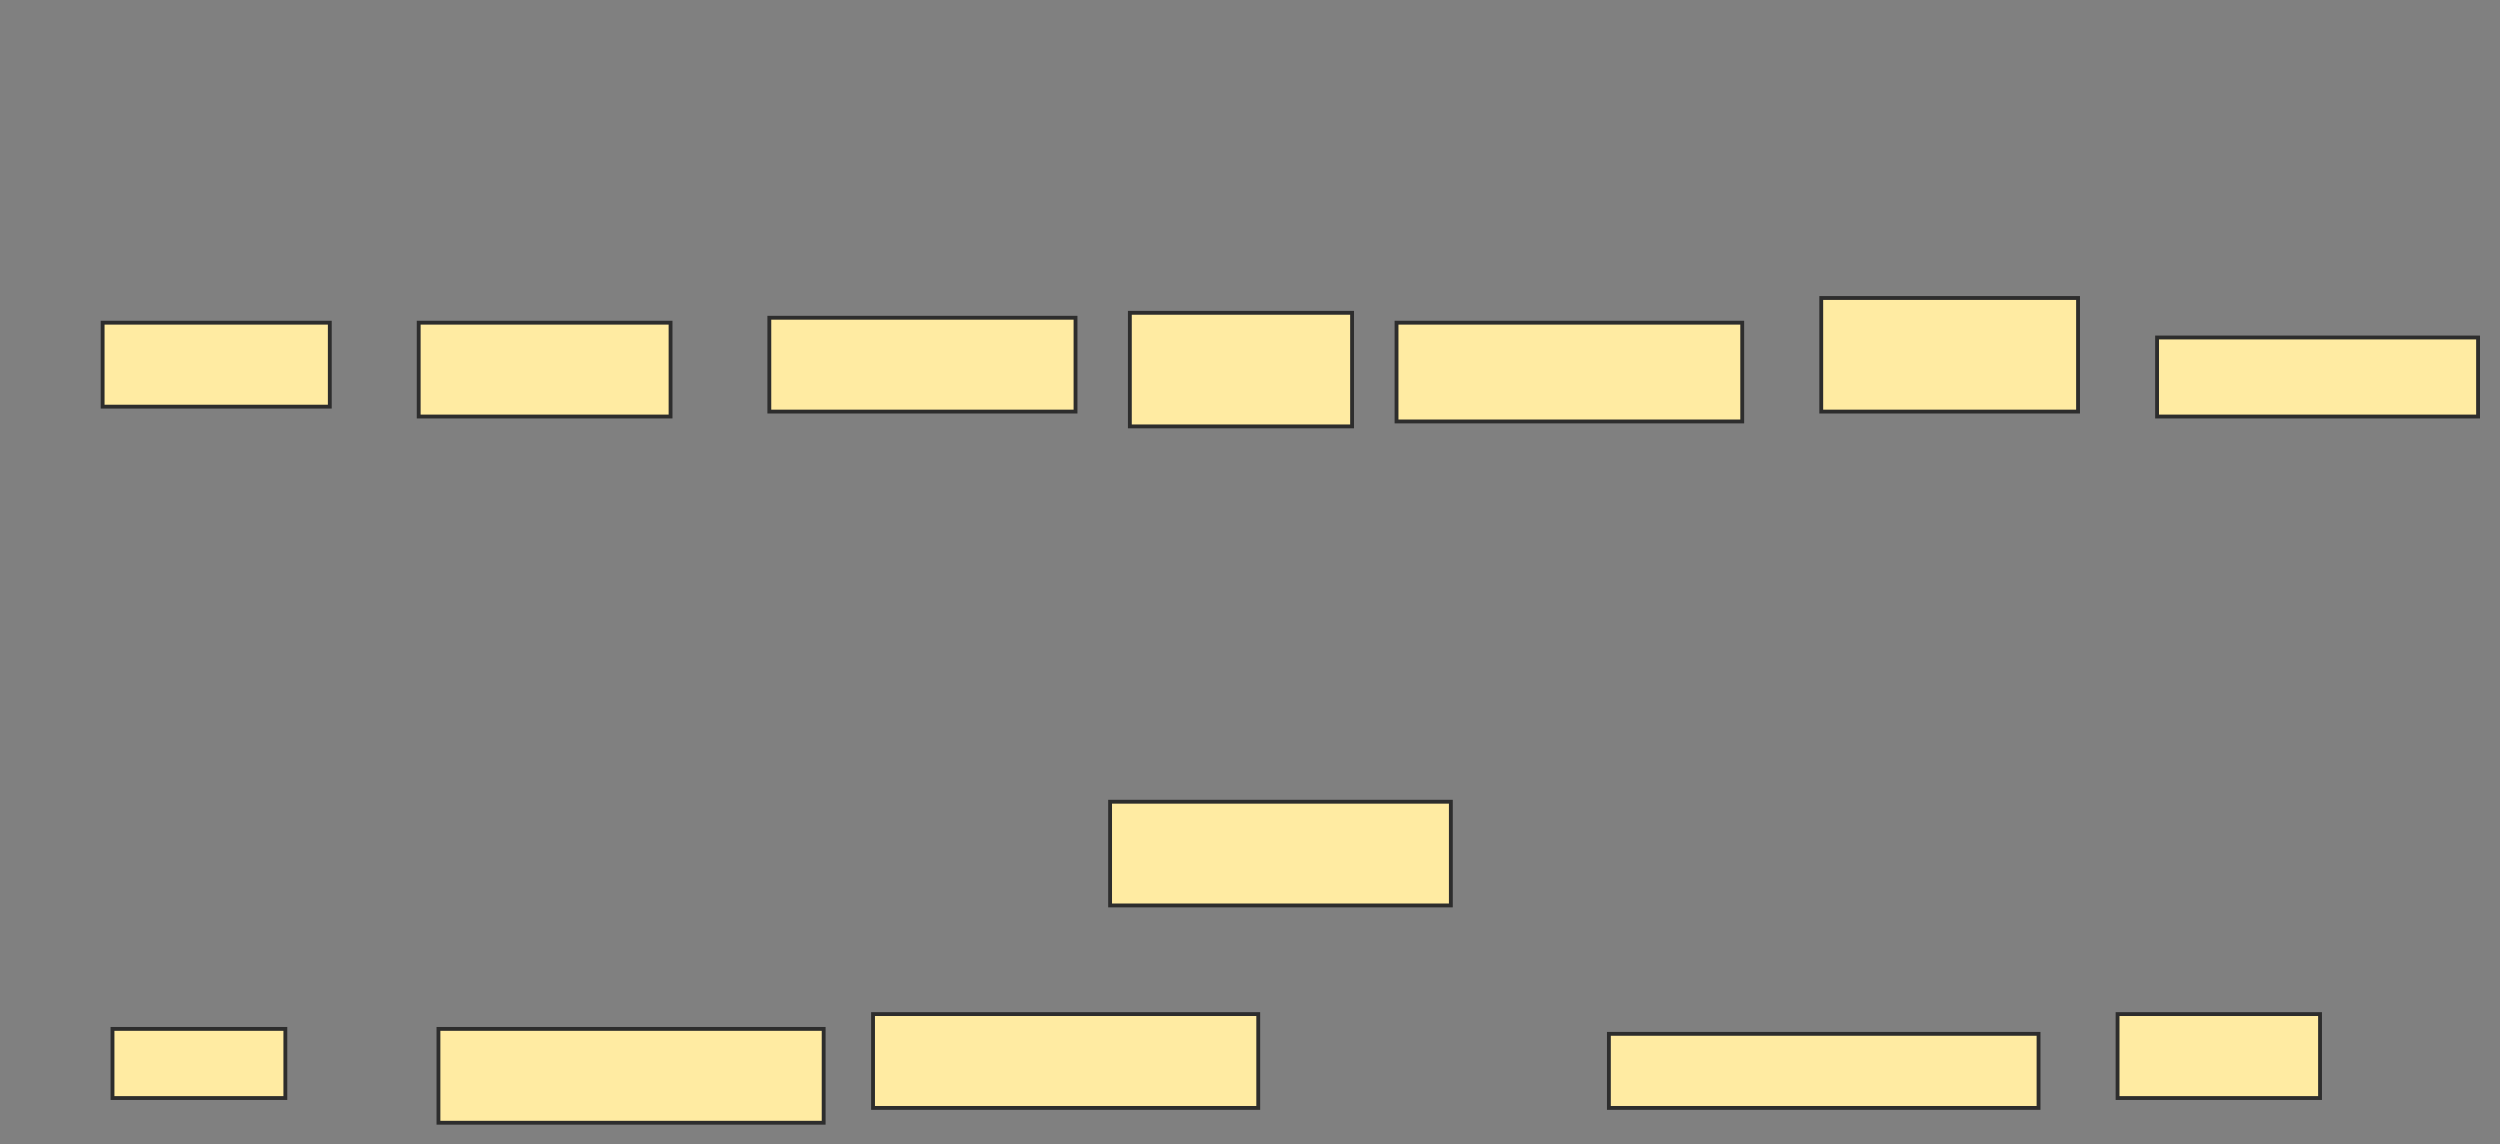 <svg xmlns="http://www.w3.org/2000/svg" width="649" height="297">
 <rect width="100%" height="100%" fill="#808080" stroke="none"/>
 <!-- Created with Image Occlusion Enhanced -->
 <g>
  <title>Labels</title>
 </g>
 <g>
  <title>Masks</title>
  <rect id="121d12bfcad345429e31778eb468bdc0-ao-1" height="21.795" width="58.974" y="83.769" x="26.641" stroke="#2D2D2D" fill="#FFEBA2"/>
  <rect id="121d12bfcad345429e31778eb468bdc0-ao-2" height="24.359" width="65.385" y="83.769" x="108.692" stroke="#2D2D2D" fill="#FFEBA2"/>
  <rect id="121d12bfcad345429e31778eb468bdc0-ao-3" height="24.359" width="79.487" y="82.487" x="199.718" stroke="#2D2D2D" fill="#FFEBA2"/>
  <rect id="121d12bfcad345429e31778eb468bdc0-ao-4" height="29.487" width="57.692" y="81.205" x="293.308" stroke="#2D2D2D" fill="#FFEBA2"/>
  <rect id="121d12bfcad345429e31778eb468bdc0-ao-5" height="25.641" width="89.744" y="83.769" x="362.538" stroke="#2D2D2D" fill="#FFEBA2"/>
  <rect id="121d12bfcad345429e31778eb468bdc0-ao-6" height="29.487" width="66.667" y="77.359" x="472.795" stroke="#2D2D2D" fill="#FFEBA2"/>
  <rect id="121d12bfcad345429e31778eb468bdc0-ao-7" height="20.513" width="83.333" y="87.615" x="559.974" stroke="#2D2D2D" fill="#FFEBA2"/>
  <rect id="121d12bfcad345429e31778eb468bdc0-ao-8" height="21.795" width="52.564" y="263.256" x="549.718" stroke="#2D2D2D" fill="#FFEBA2"/>
  <rect id="121d12bfcad345429e31778eb468bdc0-ao-9" height="17.949" width="44.872" y="267.103" x="29.205" stroke="#2D2D2D" fill="#FFEBA2"/>
  <rect id="121d12bfcad345429e31778eb468bdc0-ao-10" height="24.359" width="100" y="267.103" x="113.821" stroke="#2D2D2D" fill="#FFEBA2"/>
  <rect id="121d12bfcad345429e31778eb468bdc0-ao-11" height="24.359" width="100" y="263.256" x="226.641" stroke="#2D2D2D" fill="#FFEBA2"/>
  <rect id="121d12bfcad345429e31778eb468bdc0-ao-12" height="26.923" width="88.462" y="208.128" x="288.179" stroke="#2D2D2D" fill="#FFEBA2"/>
  
  <rect id="121d12bfcad345429e31778eb468bdc0-ao-14" height="19.231" width="111.538" y="268.385" x="417.667" stroke="#2D2D2D" fill="#FFEBA2"/>
 </g>
</svg>